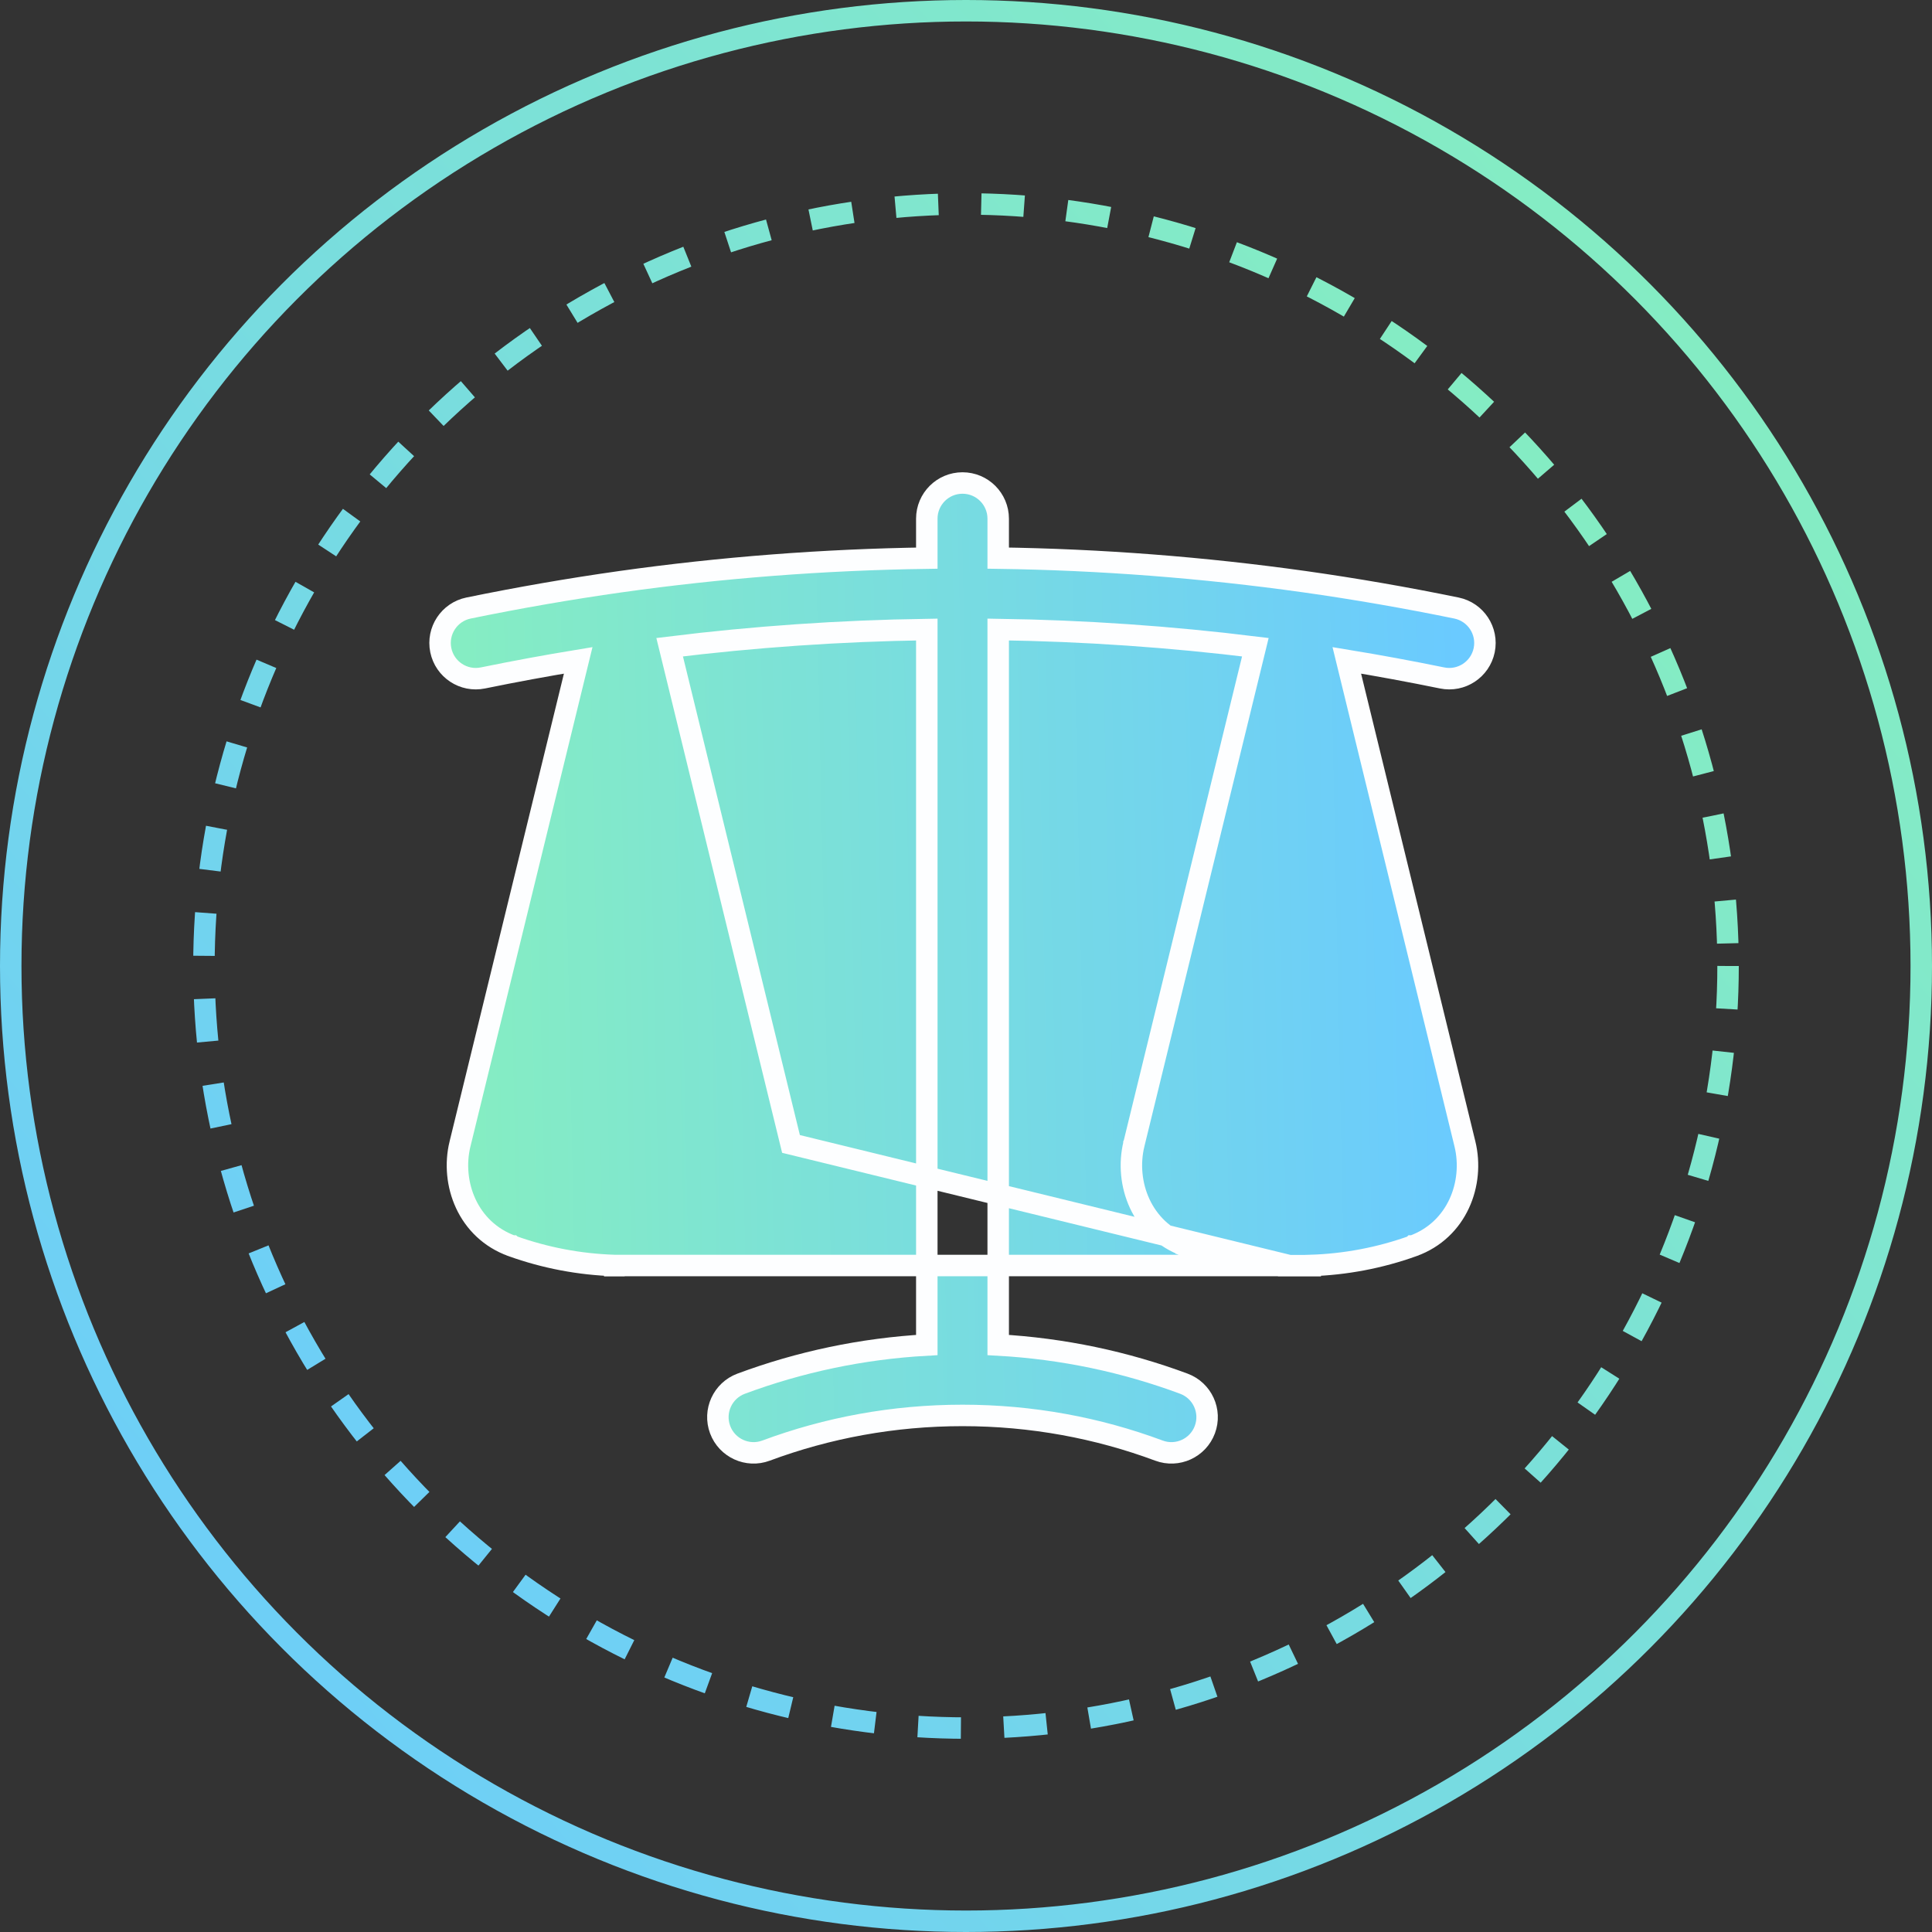 <svg width="90" height="90" viewBox="0 0 90 90" fill="none" xmlns="http://www.w3.org/2000/svg">
    <rect x="0" y="0" width="90" height="90" fill="#333333" stroke="none"/>
    <path
        d="M60.032 58.952C58.401 58.902 56.787 58.596 55.249 58.044L55.249 58.043L55.248 58.043C53.181 57.298 52.38 55.118 52.823 53.292L52.823 53.291L52.824 53.289L52.824 53.289L58.479 30.149C54.504 29.659 50.505 29.383 46.5 29.325V62.656C49.525 62.824 52.431 63.447 55.149 64.458C56.01 64.779 56.448 65.736 56.127 66.597C55.807 67.457 54.85 67.895 53.989 67.575C51.142 66.515 48.059 65.936 44.837 65.936C41.615 65.936 38.532 66.515 35.684 67.575C34.824 67.895 33.867 67.457 33.546 66.597C33.226 65.736 33.664 64.779 34.525 64.458C37.243 63.447 40.149 62.824 43.174 62.656V29.326C39.123 29.385 35.126 29.664 31.195 30.149L36.848 53.289C36.848 53.289 36.848 53.289 36.848 53.289C36.848 53.289 36.848 53.289 36.848 53.289L60.032 58.952ZM60.032 58.952L60.032 58.96H60.493C60.506 58.96 60.52 58.96 60.534 58.96C60.548 58.96 60.562 58.96 60.576 58.96H61.036L61.036 58.952C62.667 58.902 64.281 58.596 65.819 58.044L65.82 58.043L65.821 58.043C67.888 57.298 68.689 55.117 68.242 53.289L62.739 30.762C64.228 31.007 65.707 31.28 67.177 31.581C68.076 31.766 68.955 31.186 69.14 30.287C69.324 29.387 68.744 28.508 67.845 28.324C65.51 27.845 63.151 27.434 60.767 27.097L60.767 27.097L60.765 27.097C56.037 26.433 51.273 26.067 46.5 25.999V24.163C46.5 23.244 45.755 22.5 44.837 22.5C43.919 22.5 43.174 23.244 43.174 24.163V26C38.34 26.069 33.578 26.44 28.908 27.097L28.908 27.097L28.907 27.097L28.907 27.097C26.523 27.434 24.164 27.845 21.829 28.324C20.929 28.508 20.35 29.387 20.534 30.287C20.719 31.186 21.597 31.766 22.497 31.581C23.967 31.28 25.446 31.007 26.935 30.762L21.429 53.291L21.428 53.292C20.985 55.118 21.786 57.298 23.853 58.043L23.854 58.043L23.855 58.044C25.393 58.596 27.006 58.902 28.637 58.952M60.032 58.952L28.637 58.952M28.637 58.952L28.637 58.96H29.099"
        fill="url(#paint0_linear_946_9187)" stroke="#FDFEFF" />
    <circle cx="45" cy="45" r="35.5" stroke="url(#paint1_linear_946_9187)" stroke-dasharray="2 2" />
    <circle cx="45" cy="45" r="44.5" stroke="url(#paint2_linear_946_9187)" />
    <defs>
        <linearGradient id="paint0_linear_946_9187" x1="67.356" y1="0.91" x2="19.596" y2="1.91"
            gradientUnits="userSpaceOnUse">
            <stop stop-color="#6ACAFF" />
            <stop offset="1" stop-color="#86EEC1" />
        </linearGradient>
        <linearGradient id="paint1_linear_946_9187" x1="7.216" y1="74.829" x2="80" y2="13.182"
            gradientUnits="userSpaceOnUse">
            <stop stop-color="#6ACAFF" />
            <stop offset="1" stop-color="#88F1BB" />
        </linearGradient>
        <linearGradient id="paint2_linear_946_9187" x1="-2.5" y1="82.5" x2="89" y2="5"
            gradientUnits="userSpaceOnUse">
            <stop stop-color="#6ACAFF" />
            <stop offset="1" stop-color="#88F1BB" />
        </linearGradient>
    </defs>
</svg>